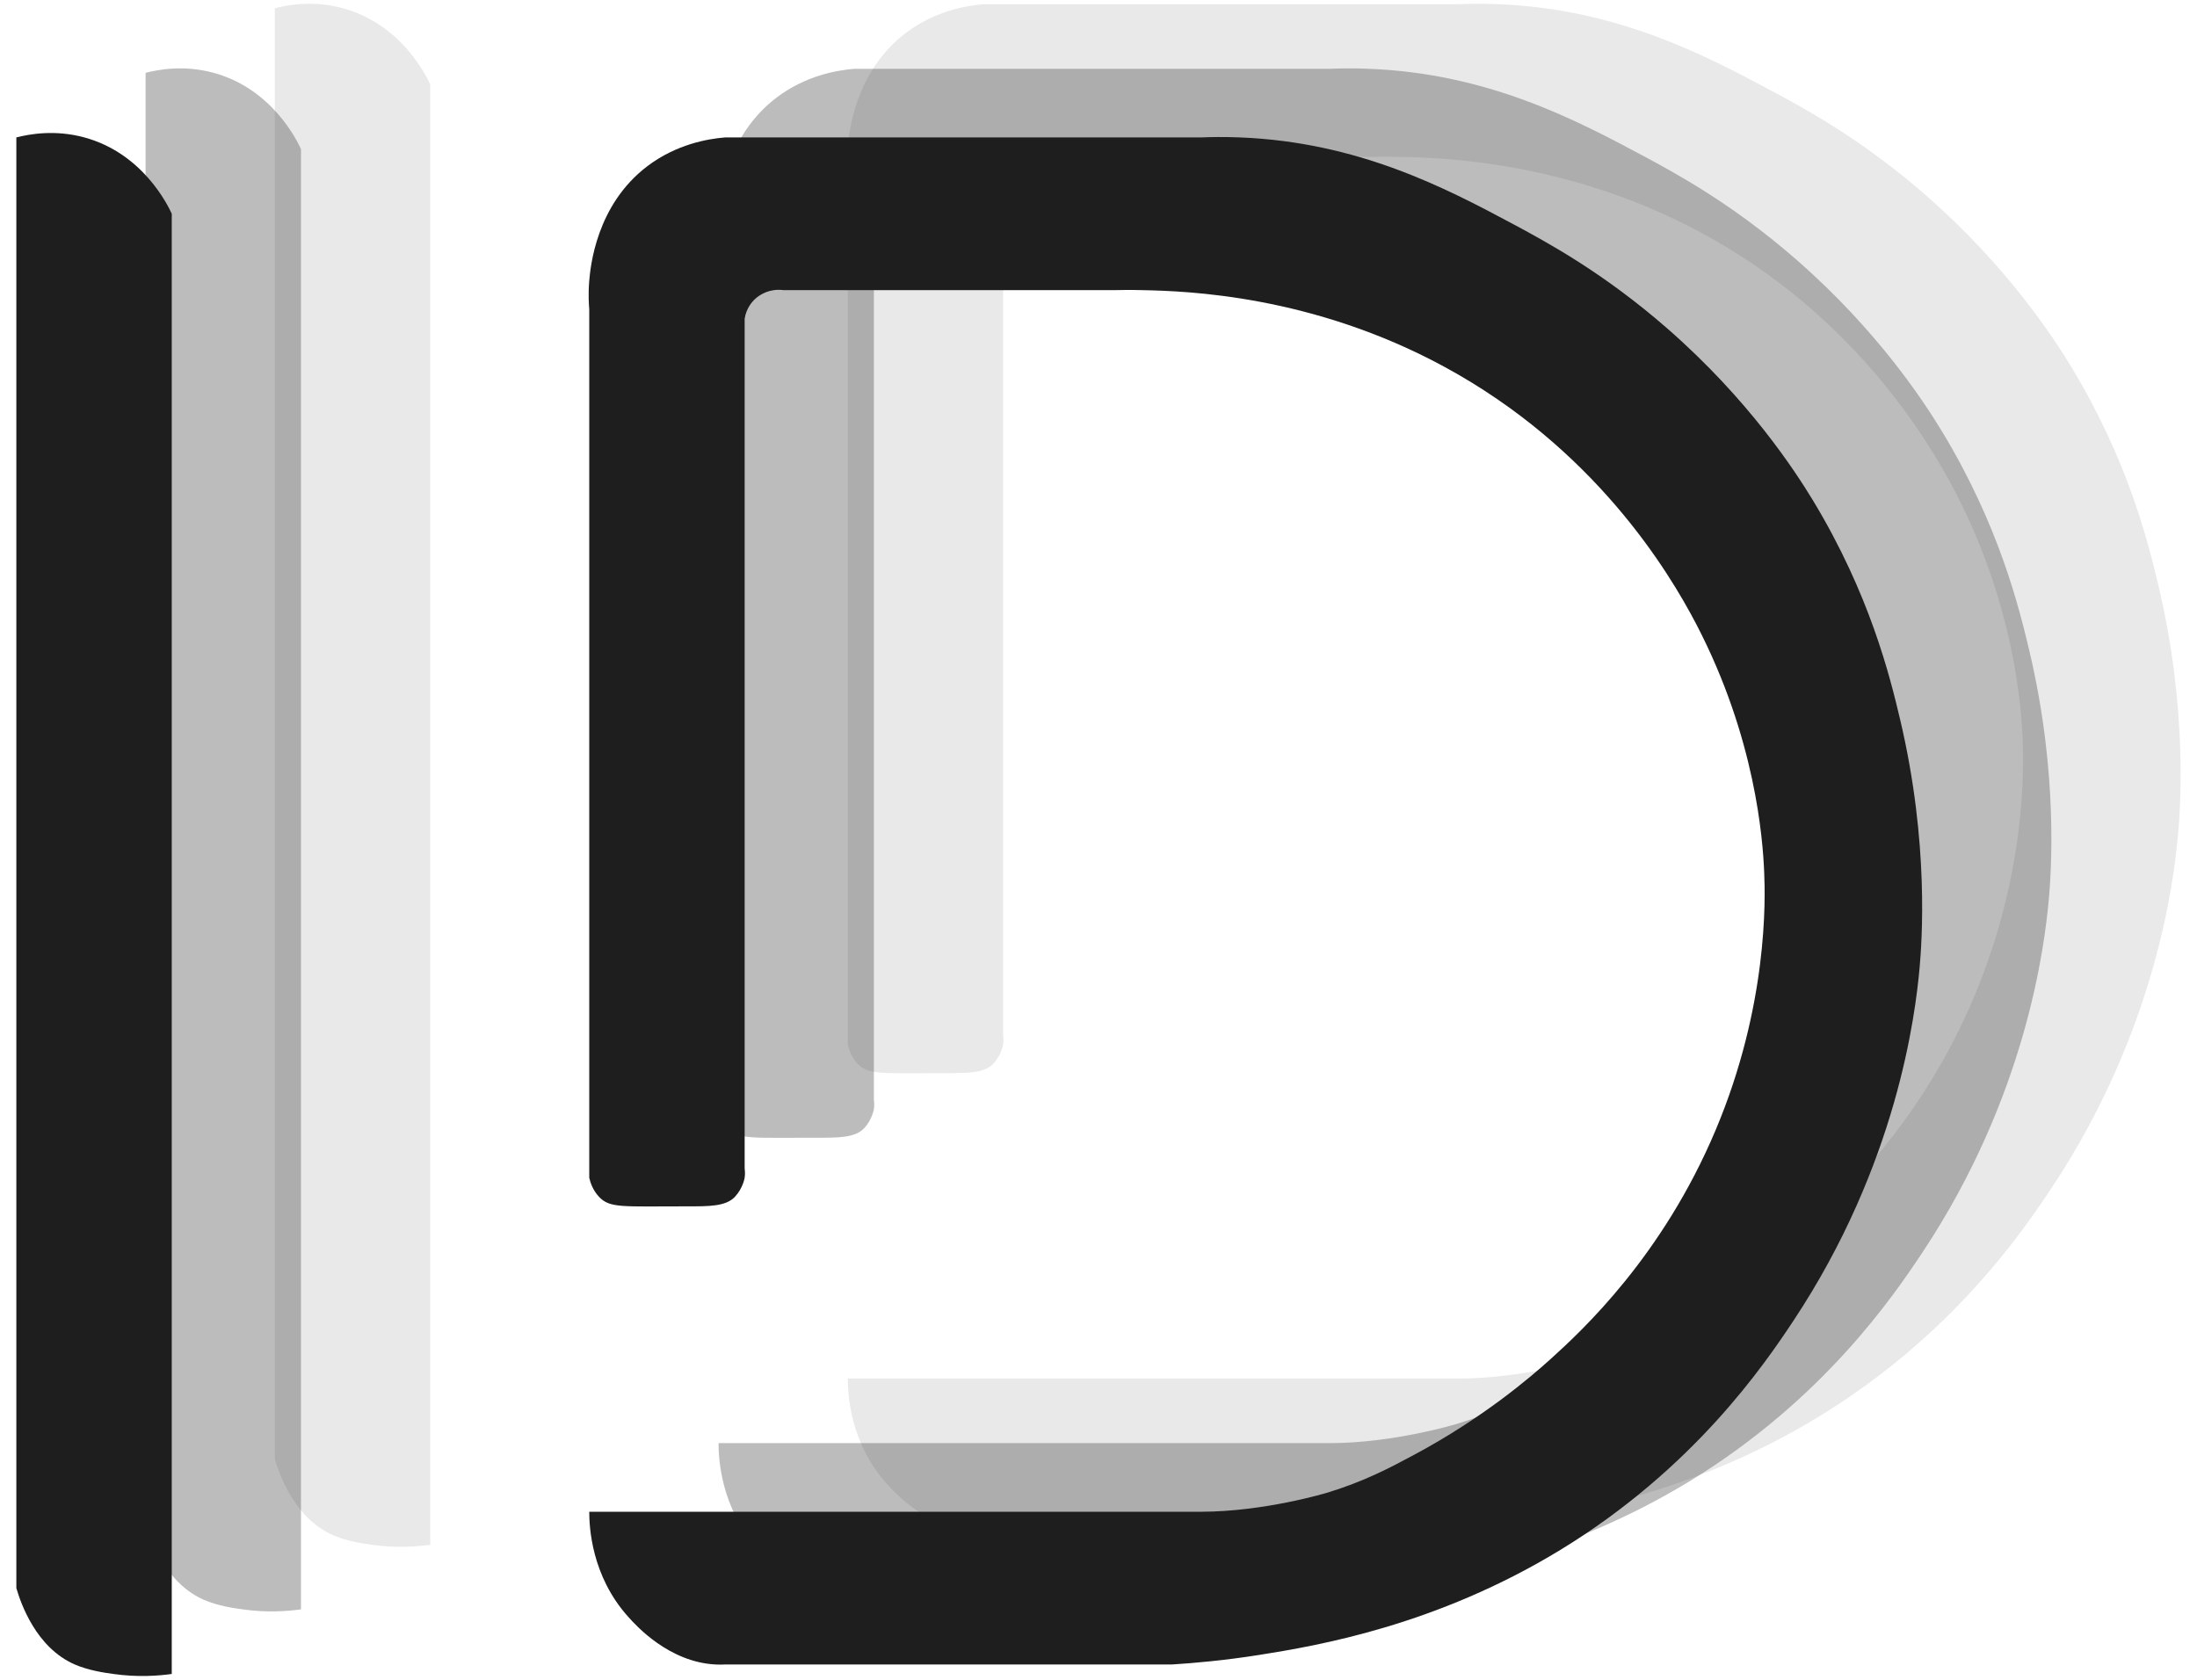 <svg width="34" height="26" viewBox="0 0 34 26" fill="none" xmlns="http://www.w3.org/2000/svg">
<g clip-path="url(#clip0_1_54)">
<path d="M0.253 2.127C0.461 2.074 0.853 2.004 1.305 2.127C2.211 2.372 2.599 3.18 2.658 3.308C2.658 10.842 2.658 18.376 2.658 25.91C2.444 25.939 2.13 25.963 1.756 25.91C1.616 25.891 1.368 25.855 1.155 25.762C0.555 25.499 0.322 24.815 0.253 24.581C0.253 17.095 0.253 9.612 0.253 2.127Z" fill="#1E1E1E"/>
<path opacity="0.3" d="M2.253 1.127C2.461 1.074 2.853 1.004 3.305 1.127C4.211 1.372 4.599 2.18 4.658 2.308C4.658 9.842 4.658 17.376 4.658 24.91C4.444 24.939 4.13 24.963 3.756 24.91C3.616 24.891 3.368 24.855 3.155 24.762C2.555 24.499 2.322 23.815 2.253 23.581C2.253 16.095 2.253 8.612 2.253 1.127Z" fill="#1E1E1E"/>
<path opacity="0.1" d="M4.253 0.127C4.461 0.074 4.853 0.004 5.305 0.127C6.211 0.372 6.599 1.18 6.658 1.308C6.658 8.842 6.658 16.376 6.658 23.91C6.444 23.939 6.13 23.963 5.756 23.91C5.616 23.891 5.368 23.855 5.155 23.762C4.555 23.499 4.322 22.815 4.253 22.581C4.253 15.095 4.253 7.612 4.253 0.127Z" fill="#1E1E1E"/>
<path opacity="0.1" d="M13.12 16.166C13.12 15.084 13.12 13.999 13.12 12.916C13.12 9.519 13.12 6.121 13.12 2.724C13.115 2.673 13.1 2.505 13.12 2.28C13.137 2.074 13.222 1.112 14.021 0.508C14.466 0.172 14.945 0.087 15.223 0.065C17.677 0.065 20.133 0.065 22.587 0.065C22.725 0.059 22.934 0.054 23.188 0.065C25.011 0.136 26.364 0.843 27.395 1.394C27.945 1.688 28.819 2.162 29.8 3.019C31.071 4.128 31.785 5.236 32.054 5.678C32.936 7.133 33.248 8.408 33.406 9.076C33.86 10.996 33.741 12.526 33.707 12.916C33.641 13.643 33.361 15.958 31.753 18.382C31.299 19.066 30.212 20.667 28.147 21.927C26.226 23.099 24.39 23.409 23.488 23.552C22.938 23.64 22.473 23.679 22.136 23.7C19.832 23.7 17.527 23.7 15.223 23.7C15.202 23.7 15.147 23.705 15.073 23.7C14.35 23.663 13.839 23.095 13.721 22.962C13.151 22.328 13.12 21.567 13.12 21.337C15.975 21.337 18.83 21.337 21.685 21.337C21.786 21.337 21.885 21.337 21.986 21.337C22.086 21.337 22.185 21.337 22.286 21.337C22.587 21.337 22.587 21.337 22.587 21.337C23.573 21.335 24.54 21.041 24.54 21.041C25.108 20.868 25.502 20.66 25.893 20.45C26.957 19.88 27.687 19.252 27.997 18.973C28.485 18.531 29.729 17.381 30.551 15.428C31.363 13.5 31.32 11.847 31.302 11.439C31.281 10.937 31.17 9.362 30.251 7.598C29.816 6.767 28.668 4.869 26.343 3.61C24.307 2.508 22.378 2.443 21.685 2.428C21.497 2.424 21.342 2.425 21.234 2.428C19.532 2.428 17.828 2.428 16.125 2.428C16.089 2.424 16.036 2.419 15.975 2.428C15.805 2.452 15.698 2.552 15.674 2.576C15.643 2.607 15.548 2.709 15.524 2.871C15.524 7.254 15.524 11.636 15.524 16.019C15.528 16.054 15.533 16.106 15.524 16.166C15.524 16.166 15.5 16.326 15.374 16.462C15.231 16.614 14.968 16.61 14.622 16.61C13.636 16.608 13.438 16.642 13.27 16.462C13.172 16.357 13.134 16.237 13.12 16.166Z" fill="#1E1E1E"/>
<path opacity="0.3" d="M11.12 17.166C11.12 16.084 11.12 14.999 11.12 13.916C11.12 10.519 11.12 7.121 11.12 3.724C11.115 3.673 11.1 3.505 11.12 3.28C11.137 3.074 11.222 2.112 12.021 1.508C12.466 1.172 12.945 1.087 13.223 1.065C15.677 1.065 18.133 1.065 20.587 1.065C20.725 1.059 20.934 1.054 21.188 1.065C23.011 1.136 24.364 1.843 25.395 2.394C25.945 2.688 26.819 3.162 27.8 4.019C29.071 5.128 29.785 6.236 30.054 6.678C30.936 8.133 31.248 9.408 31.406 10.076C31.86 11.996 31.741 13.526 31.707 13.916C31.641 14.643 31.361 16.958 29.753 19.382C29.299 20.066 28.212 21.667 26.147 22.927C24.226 24.099 22.39 24.409 21.488 24.552C20.938 24.64 20.473 24.679 20.136 24.7C17.832 24.7 15.527 24.7 13.223 24.7C13.202 24.7 13.147 24.705 13.073 24.7C12.35 24.663 11.839 24.095 11.721 23.962C11.151 23.328 11.12 22.567 11.12 22.337C13.975 22.337 16.83 22.337 19.685 22.337C19.786 22.337 19.885 22.337 19.986 22.337C20.086 22.337 20.185 22.337 20.286 22.337C20.587 22.337 20.587 22.337 20.587 22.337C21.573 22.335 22.54 22.041 22.54 22.041C23.108 21.868 23.502 21.66 23.893 21.45C24.957 20.88 25.687 20.252 25.997 19.973C26.485 19.531 27.729 18.381 28.551 16.428C29.363 14.5 29.32 12.847 29.302 12.439C29.281 11.937 29.17 10.362 28.251 8.598C27.816 7.767 26.668 5.869 24.343 4.61C22.307 3.508 20.378 3.443 19.685 3.428C19.497 3.424 19.342 3.425 19.234 3.428C17.532 3.428 15.828 3.428 14.125 3.428C14.089 3.424 14.036 3.419 13.975 3.428C13.805 3.452 13.698 3.552 13.674 3.576C13.643 3.607 13.548 3.709 13.524 3.871C13.524 8.254 13.524 12.636 13.524 17.019C13.528 17.054 13.533 17.106 13.524 17.166C13.524 17.166 13.5 17.326 13.374 17.462C13.231 17.614 12.968 17.61 12.622 17.61C11.636 17.608 11.438 17.642 11.27 17.462C11.172 17.357 11.134 17.237 11.12 17.166Z" fill="#1E1E1E"/>
<path d="M9.119 18.229C9.119 17.146 9.119 16.062 9.119 14.979C9.119 11.581 9.119 8.184 9.119 4.786C9.115 4.736 9.1 4.567 9.119 4.343C9.138 4.136 9.222 3.174 10.021 2.57C10.466 2.235 10.945 2.149 11.223 2.127C13.677 2.127 16.133 2.127 18.587 2.127C18.725 2.121 18.934 2.117 19.188 2.127C21.011 2.198 22.364 2.906 23.395 3.457C23.945 3.751 24.819 4.225 25.8 5.082C27.071 6.191 27.785 7.299 28.054 7.741C28.936 9.196 29.248 10.47 29.406 11.138C29.86 13.059 29.741 14.589 29.707 14.979C29.641 15.706 29.361 18.02 27.753 20.445C27.299 21.129 26.212 22.73 24.147 23.99C22.226 25.161 20.39 25.472 19.488 25.615C18.938 25.702 18.473 25.742 18.136 25.763C15.832 25.763 13.527 25.763 11.223 25.763C11.202 25.763 11.147 25.767 11.073 25.763C10.35 25.726 9.839 25.157 9.721 25.024C9.151 24.39 9.119 23.63 9.119 23.399C11.975 23.399 14.83 23.399 17.685 23.399C17.786 23.399 17.885 23.399 17.986 23.399C18.086 23.399 18.185 23.399 18.286 23.399C18.587 23.399 18.587 23.399 18.587 23.399C19.573 23.398 20.54 23.104 20.54 23.104C21.108 22.931 21.502 22.723 21.893 22.513C22.957 21.942 23.687 21.315 23.997 21.035C24.485 20.594 25.729 19.443 26.551 17.49C27.363 15.562 27.32 13.909 27.302 13.502C27.281 12.999 27.17 11.425 26.251 9.661C25.816 8.829 24.668 6.931 22.343 5.672C20.307 4.57 18.378 4.505 17.685 4.491C17.497 4.486 17.342 4.488 17.234 4.491C15.532 4.491 13.828 4.491 12.125 4.491C12.089 4.486 12.036 4.482 11.975 4.491C11.805 4.514 11.698 4.615 11.674 4.638C11.643 4.669 11.548 4.771 11.524 4.934C11.524 9.317 11.524 13.698 11.524 18.081C11.528 18.116 11.533 18.168 11.524 18.229C11.524 18.229 11.5 18.388 11.374 18.524C11.231 18.676 10.968 18.672 10.622 18.672C9.636 18.671 9.438 18.704 9.27 18.524C9.172 18.419 9.135 18.3 9.119 18.229Z" fill="#1E1E1E"/>
</g>
<defs>
<clipPath id="clip0_1_54">
<rect width="34" height="26" fill="white"/>
</clipPath>
</defs>
</svg>
